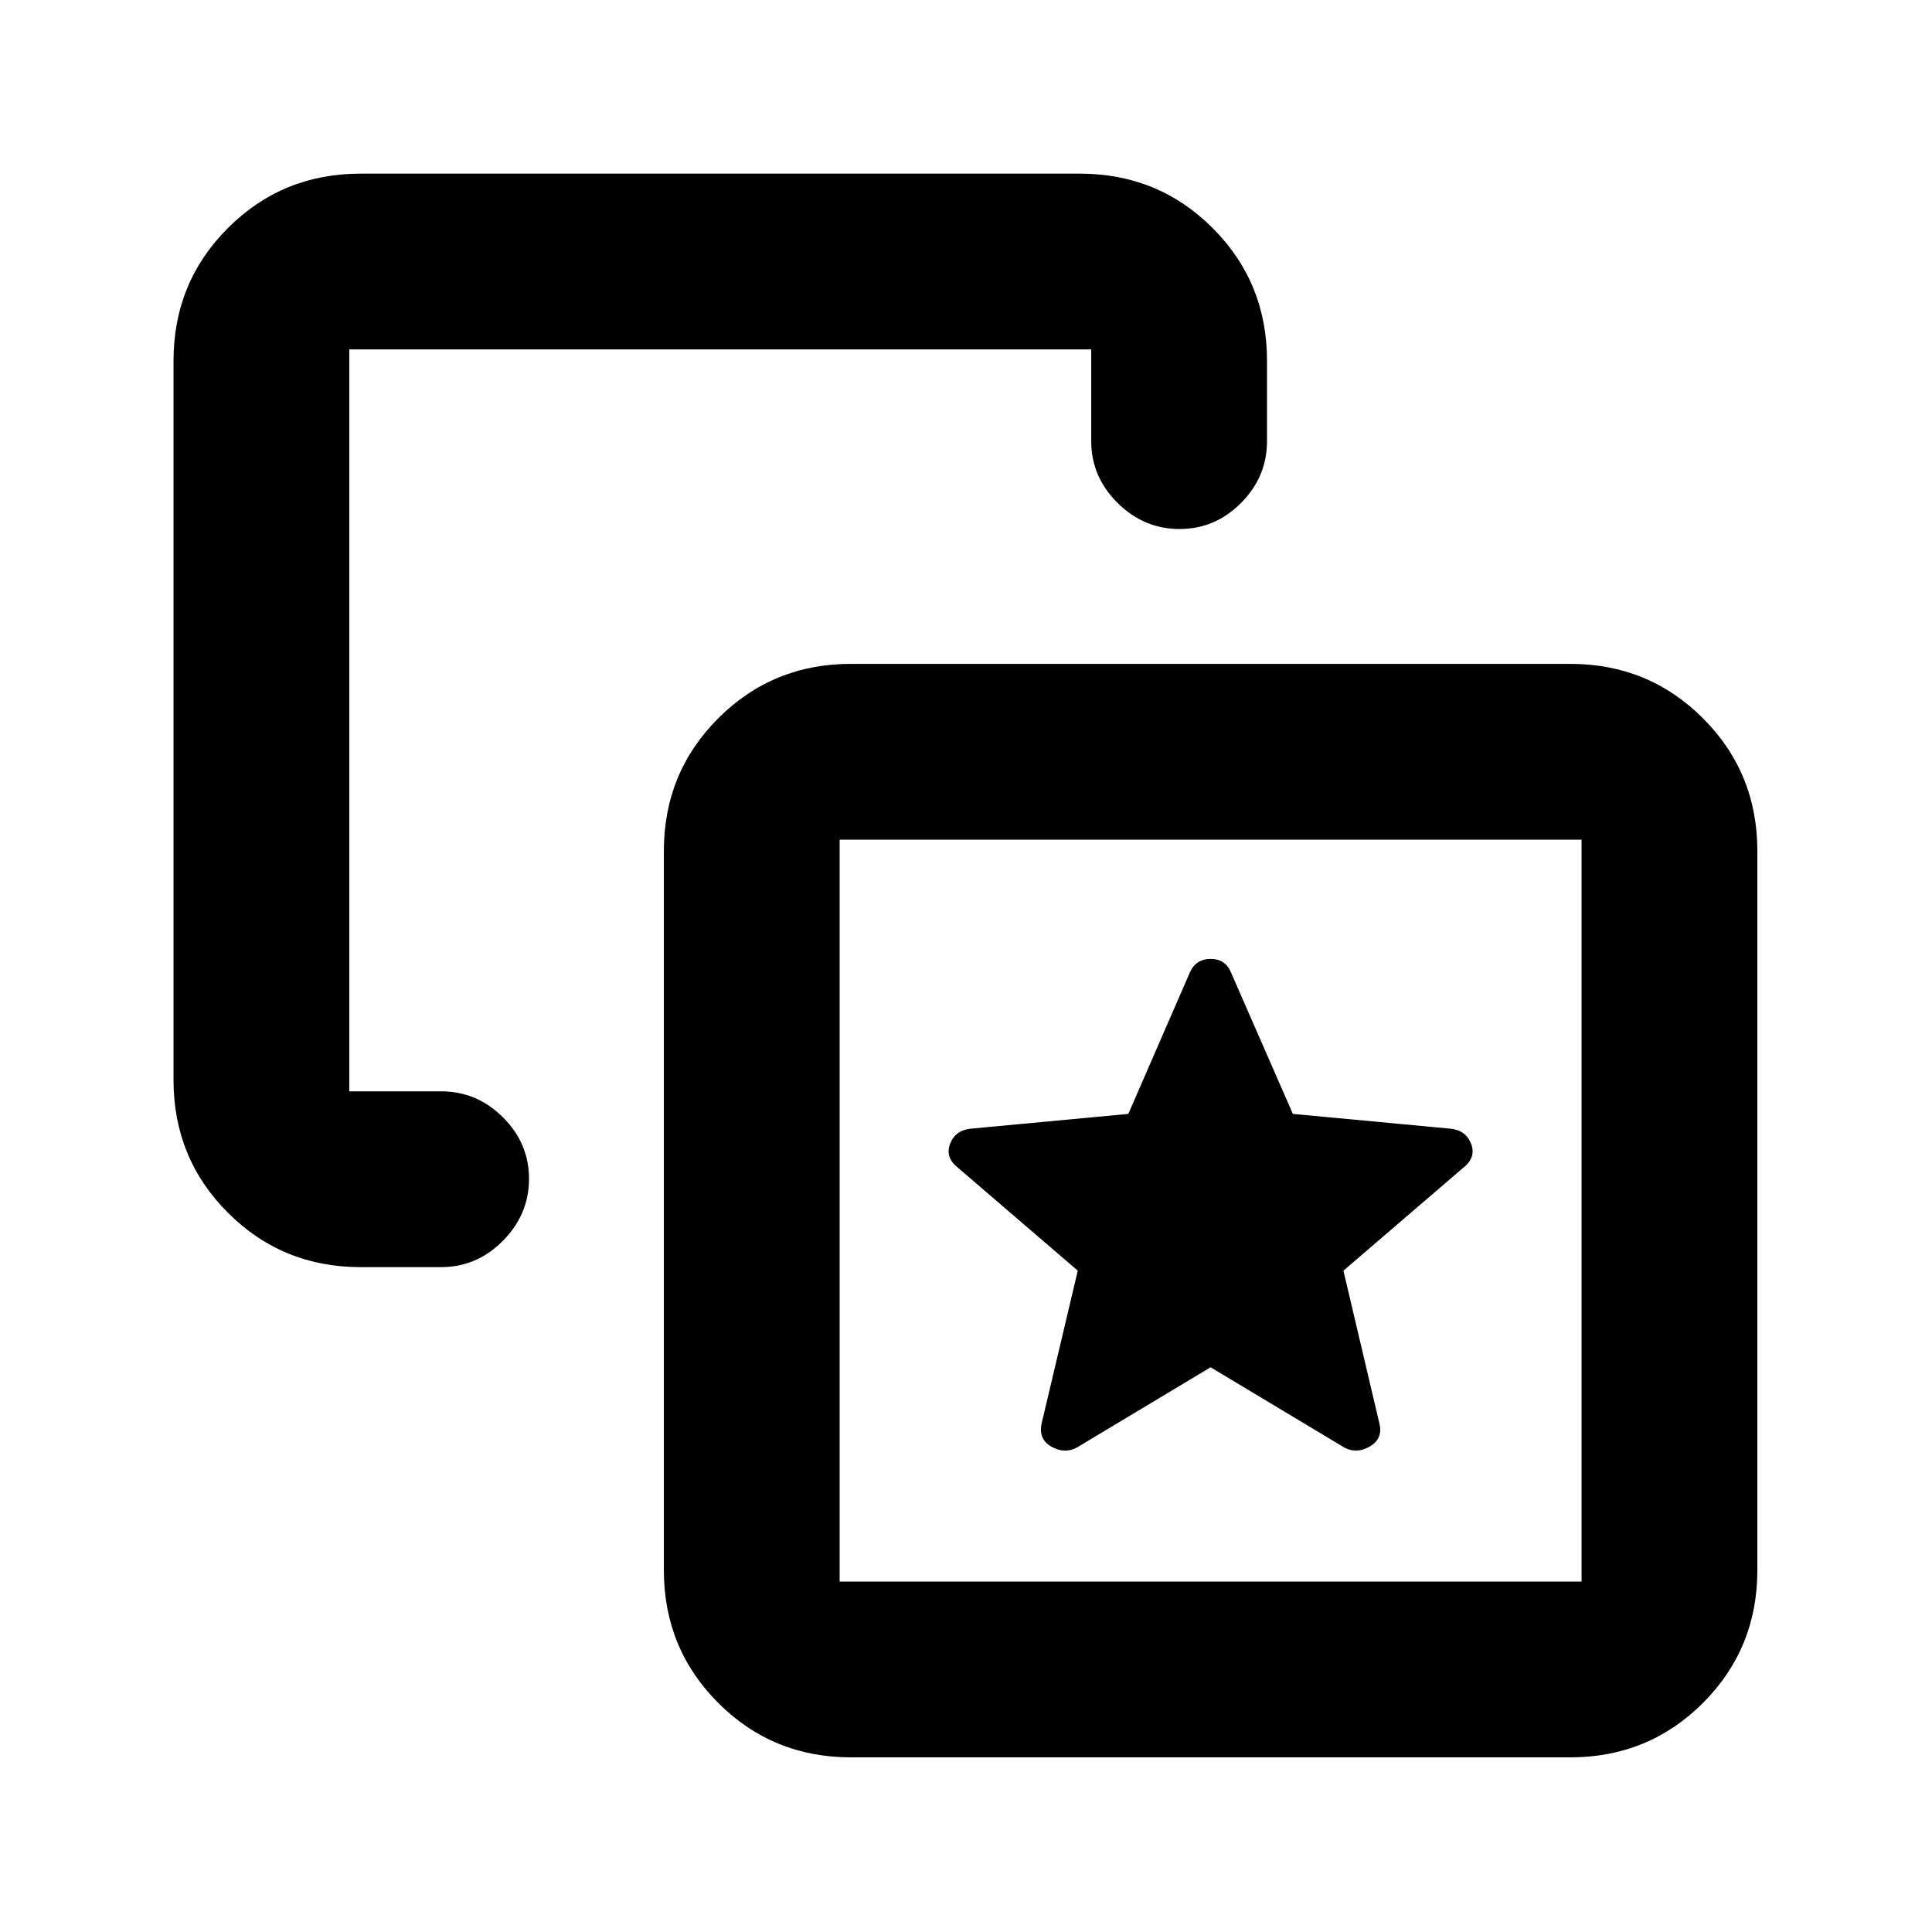 <svg xmlns="http://www.w3.org/2000/svg" height="20" viewBox="0 -960 960 960" width="20"><path d="m601.54-280.61 66.72 40.04q6.2 3.07 12.64-.84 6.45-3.92 4.45-11.55l-17.81-75.65 59.35-50.98q6.7-5.15 4.13-11.97-2.56-6.81-10.32-7.61l-78.28-7.34-30.64-70.04q-2.79-6.97-10.17-6.97-7.39 0-10.39 6.76l-30.56 70.25-78.27 7.34q-7.76.8-10.32 7.61-2.57 6.82 4.13 11.97l59.34 50.98-17.85 75.43q-1.95 8.05 4.5 11.87 6.44 3.81 12.64.74l66.71-40.04Zm-422.32-49.76q-38.94 0-65.97-27.03t-27.03-65.97v-357.35q0-38.94 27.03-65.97t65.97-27.03h357.34q38.95 0 65.98 27.03t27.03 65.97v39.92q0 17.75-12.9 30.71t-30.57 12.96q-17.67 0-30.77-12.96-13.11-12.96-13.11-30.71v-45.57H173.57v368.65h45.63q17.75 0 30.71 12.9t12.96 30.57q0 17.66-12.96 30.77t-30.71 13.11h-39.98ZM422.87-86.78q-38.94 0-65.97-27.03t-27.03-65.97v-357.35q0-38.94 27.03-65.97t65.97-27.03h357.35q38.94 0 65.97 27.03t27.03 65.97v357.35q0 38.94-27.03 65.97t-65.97 27.03H422.87Zm-5.65-87.35h368.65v-368.65H417.22v368.65Zm184.32-184.33Z"/></svg>